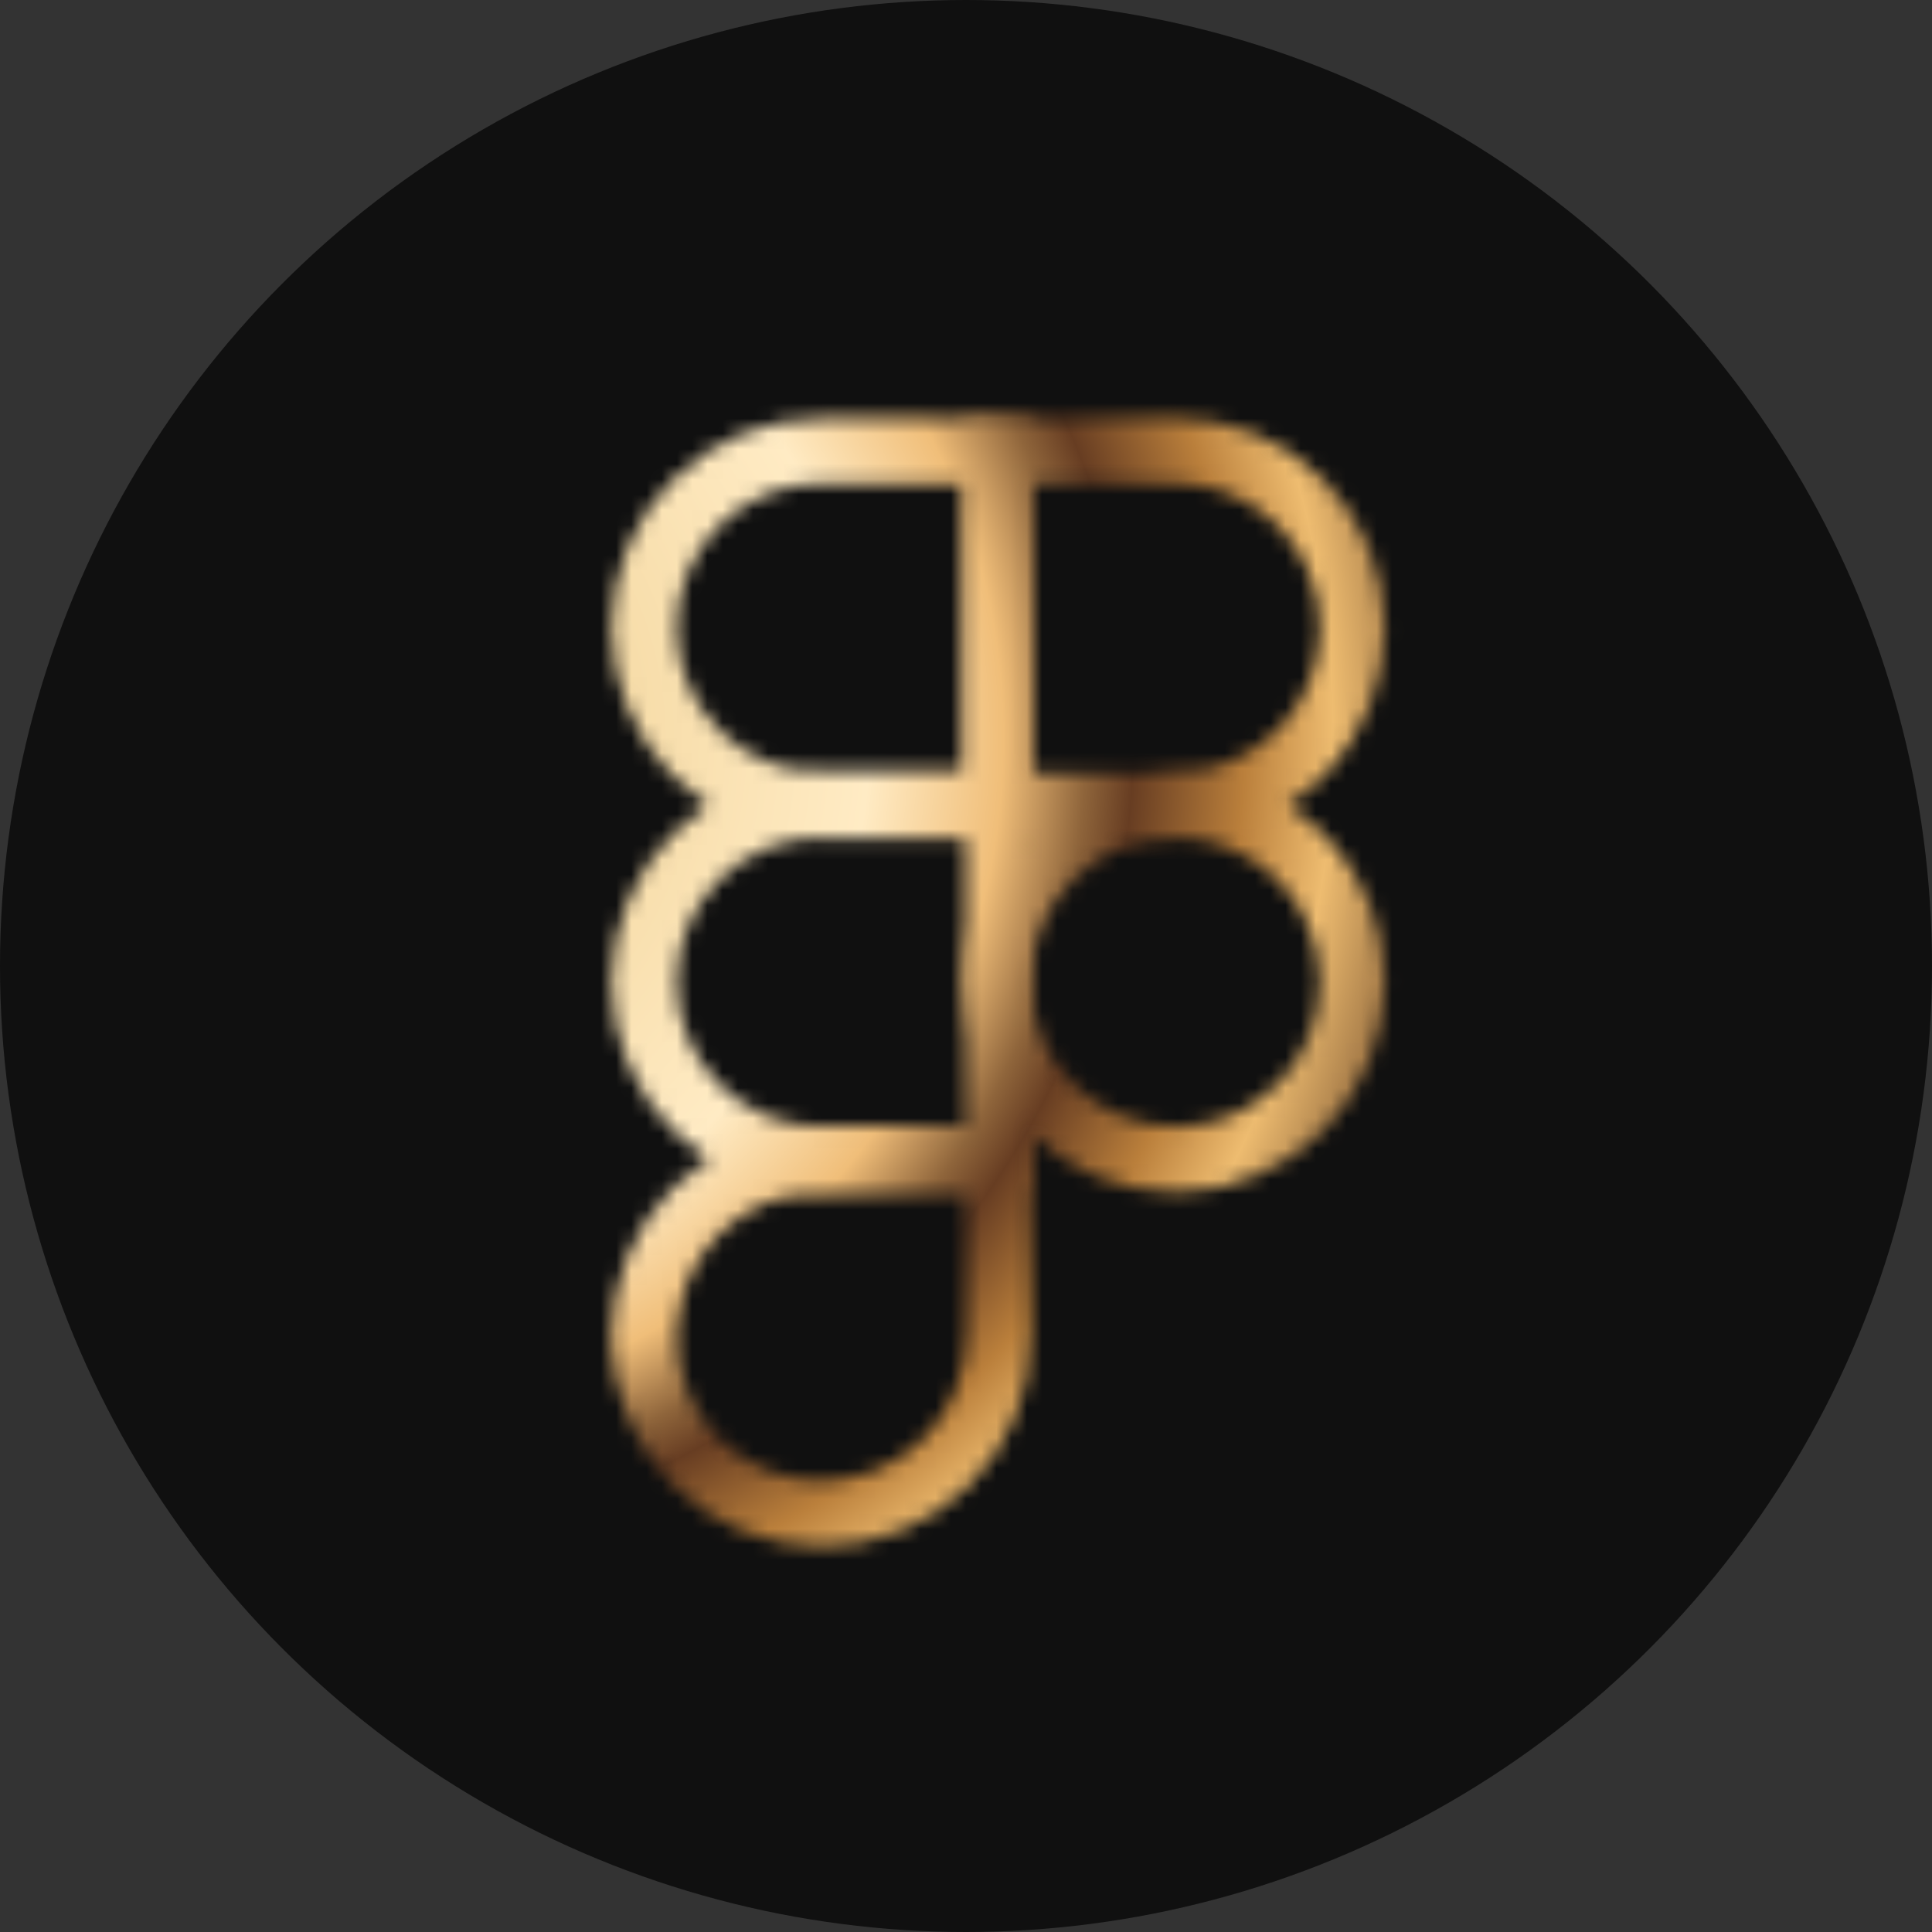 <svg width="127" height="127" viewBox="0 0 127 127" fill="none" xmlns="http://www.w3.org/2000/svg">
<rect x="0" y="0" width="127" height="127" fill="#333333" stroke="none"/>
<circle cx="63.5" cy="63.5" r="63.5" fill="#101010"/>
<mask id="mask0_94_3264" style="mask-type:alpha" maskUnits="userSpaceOnUse" x="40" y="27" width="52" height="75">
<path d="M65.624 64.558C65.624 61.47 66.851 58.509 69.034 56.326C71.217 54.142 74.178 52.916 77.266 52.916C80.353 52.916 83.314 54.142 85.498 56.326C87.681 58.509 88.907 61.47 88.907 64.558C88.907 67.645 87.681 70.606 85.498 72.79C83.314 74.973 80.353 76.199 77.266 76.199C74.178 76.199 71.217 74.973 69.034 72.79C66.851 70.606 65.624 67.645 65.624 64.558V64.558Z" stroke="#1E1E1E" stroke-width="4.289"/>
<path d="M42.34 87.842C42.34 84.754 43.566 81.793 45.75 79.61C47.933 77.427 50.894 76.2 53.981 76.2H65.623V87.842C65.623 90.929 64.397 93.891 62.213 96.074C60.03 98.257 57.069 99.484 53.981 99.484C50.894 99.484 47.933 98.257 45.75 96.074C43.566 93.891 42.34 90.929 42.34 87.842Z" stroke="#1E1E1E" stroke-width="4.289"/>
<path d="M65.624 29.634V52.917H77.266C80.353 52.917 83.314 51.69 85.498 49.507C87.681 47.324 88.907 44.363 88.907 41.275C88.907 38.188 87.681 35.227 85.498 33.043C83.314 30.86 80.353 29.634 77.266 29.634H65.624Z" stroke="#1E1E1E" stroke-width="4.289"/>
<path d="M42.34 41.275C42.34 44.363 43.566 47.324 45.75 49.507C47.933 51.69 50.894 52.917 53.981 52.917H65.623V29.634H53.981C50.894 29.634 47.933 30.86 45.75 33.043C43.566 35.227 42.34 38.188 42.34 41.275Z" stroke="#1E1E1E" stroke-width="4.289"/>
<path d="M42.34 64.558C42.34 67.645 43.566 70.606 45.75 72.79C47.933 74.973 50.894 76.199 53.981 76.199H65.623V52.916H53.981C50.894 52.916 47.933 54.142 45.75 56.326C43.566 58.509 42.34 61.47 42.34 64.558Z" stroke="#1E1E1E" stroke-width="4.289"/>
</mask>
<g mask="url(#mask0_94_3264)">
<rect x="107.28" y="-37.766" width="177.689" height="177.689" rx="28.563" transform="rotate(90 107.28 -37.766)" fill="url(#paint0_angular_94_3264)"/>
</g>
<defs>
<radialGradient id="paint0_angular_94_3264" cx="0" cy="0" r="1" gradientUnits="userSpaceOnUse" gradientTransform="translate(193.459 51.078) rotate(90) scale(88.844 86.179)">
<stop offset="0.073" stop-color="#E3A455"/>
<stop offset="0.245" stop-color="#F6DBA6"/>
<stop offset="0.435" stop-color="#FFEBC4"/>
<stop offset="0.533" stop-color="#F0BE79"/>
<stop offset="0.593" stop-color="#8F653B"/>
<stop offset="0.628" stop-color="#673D22"/>
<stop offset="0.709" stop-color="#BA7F3B"/>
<stop offset="0.774" stop-color="#EEBC70"/>
<stop offset="0.922" stop-color="#3F1F0F"/>
</radialGradient>
</defs>
</svg>
